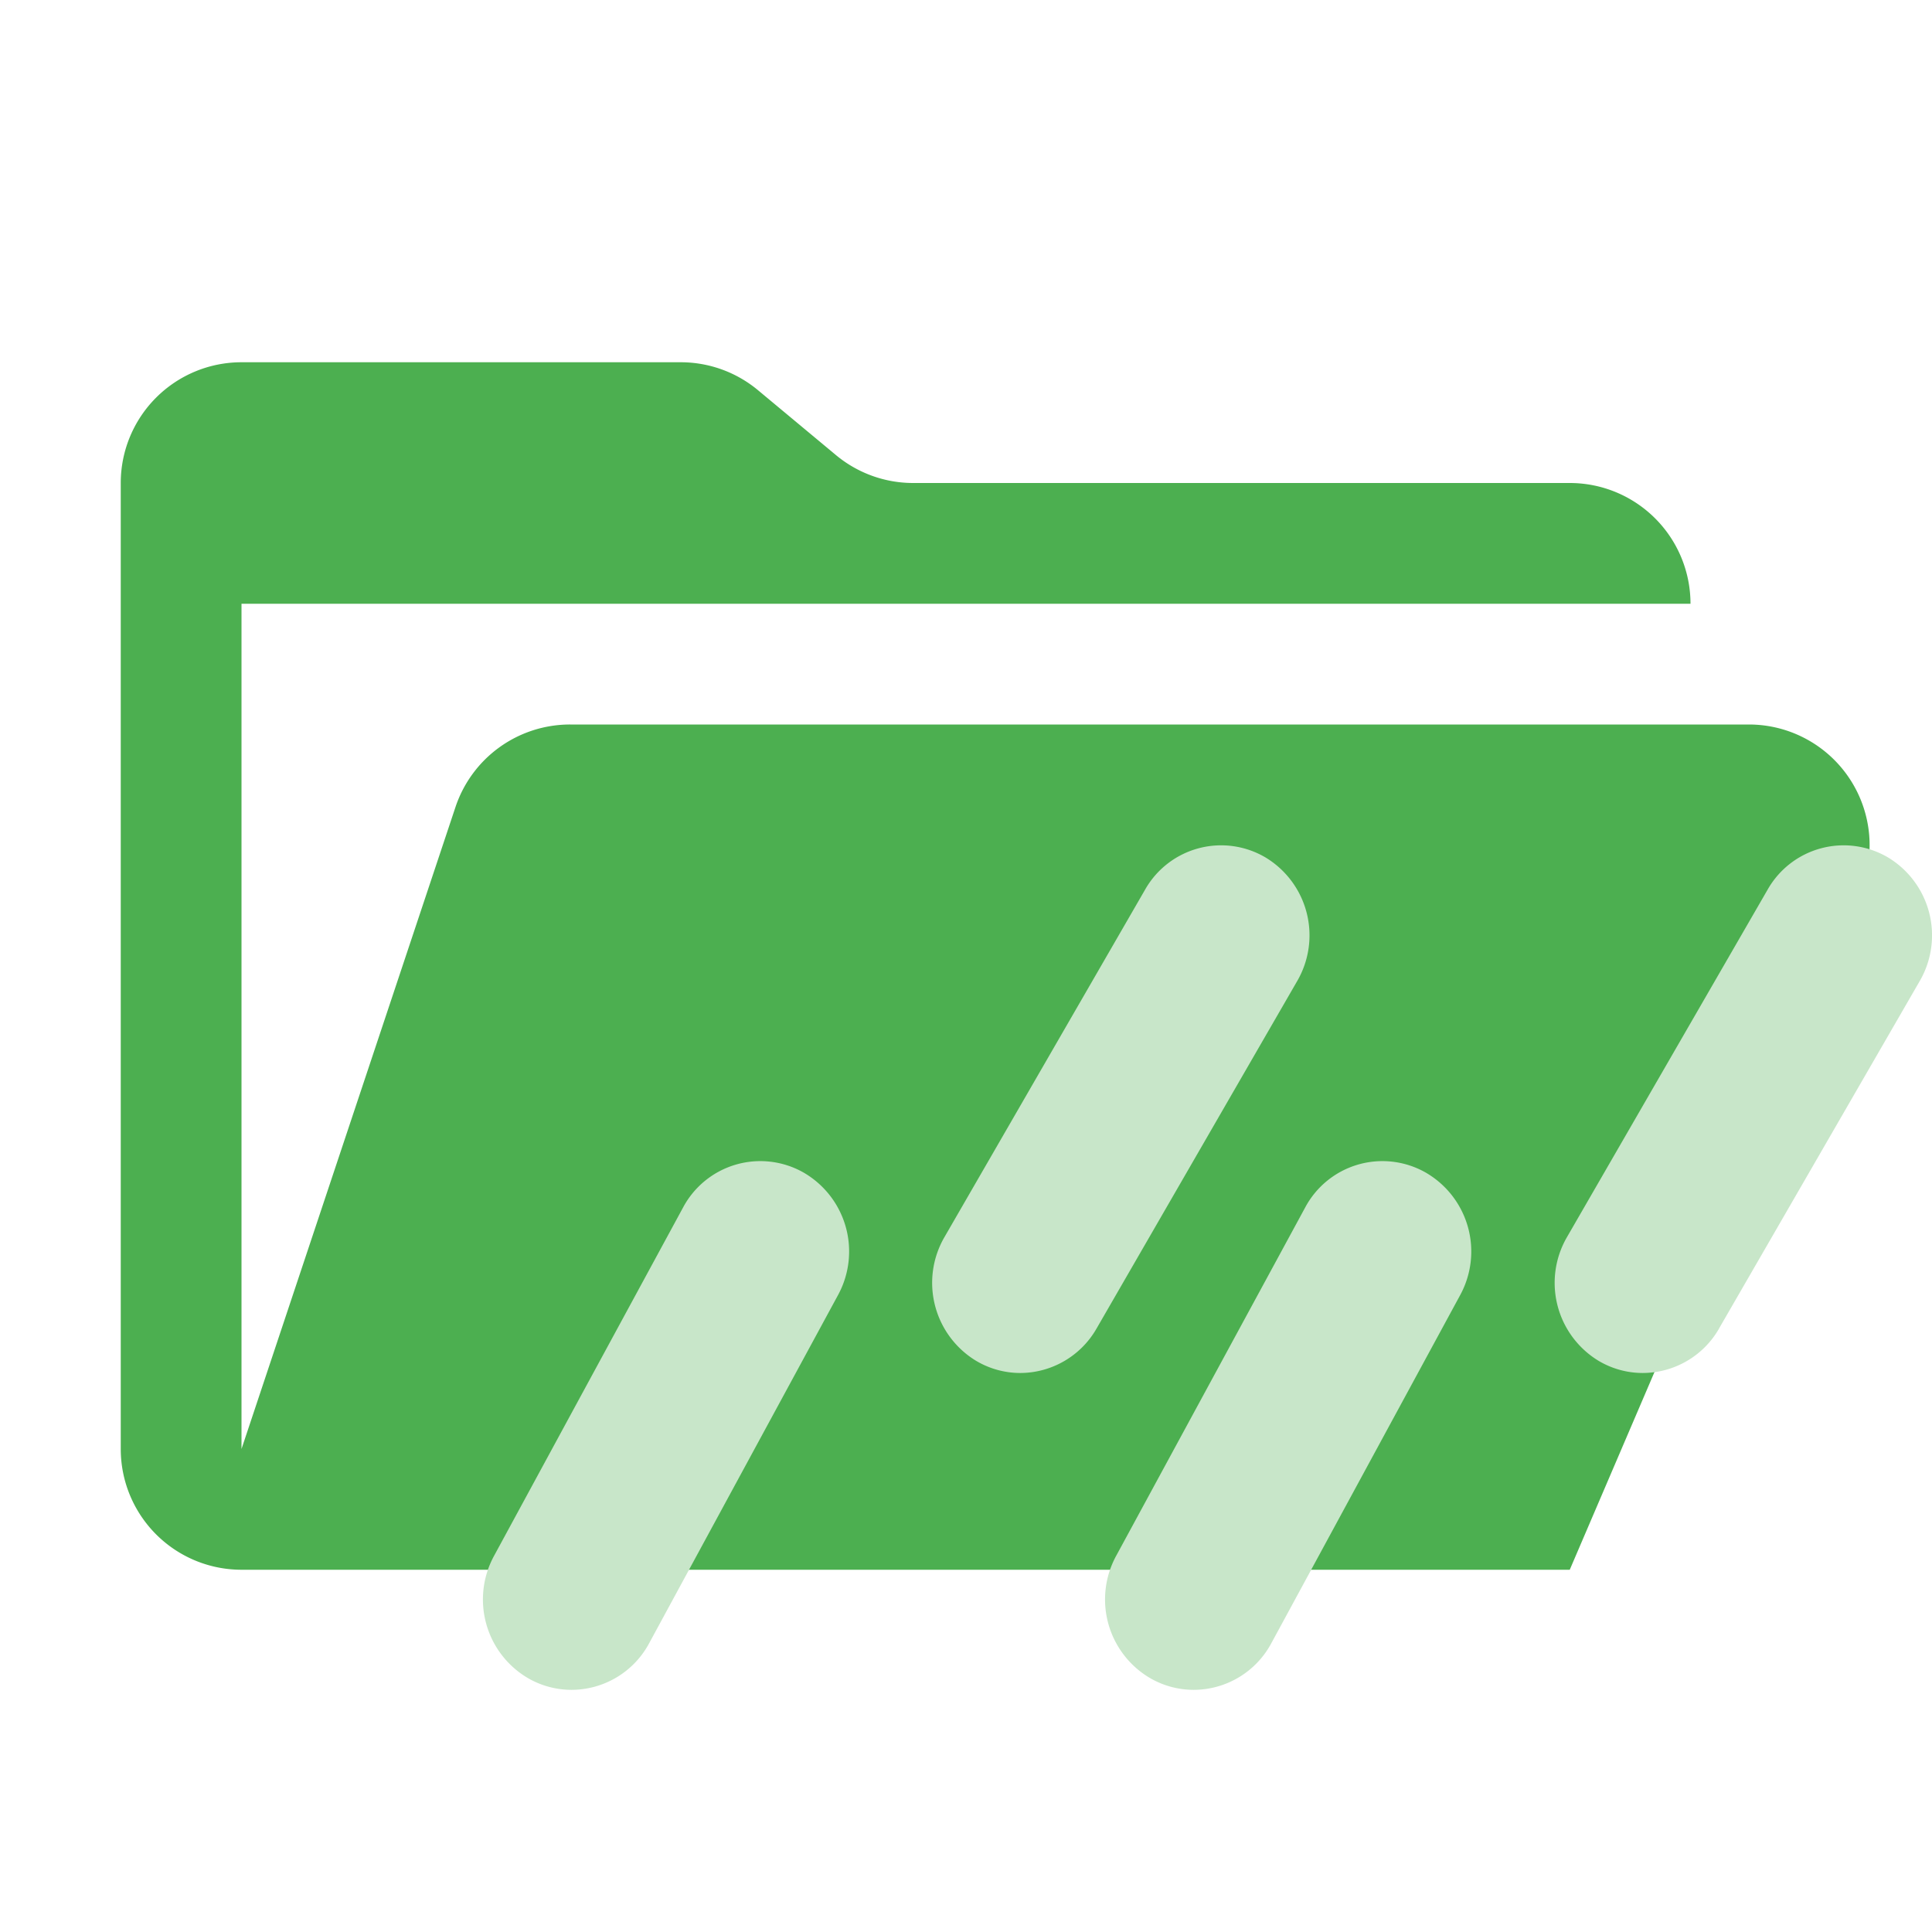 <svg xmlns="http://www.w3.org/2000/svg" viewBox="0 0 32 32" shape-rendering="geometricPrecision">
      <style>
        .animated { 
          animation: breathing 3s ease-in-out infinite;
        }
        @keyframes breathing {
          0% { opacity: 1; transform: scale(1); }
          50% { opacity: 0.7; transform: scale(1.05); }
          100% { opacity: 1; transform: scale(1); }
        }
      </style><path class="animated" fill="#4caf50" d="M28.967 12H9.442a2 2 0 0 0-1.898 1.368L4 24V10h24a2 2 0 0 0-2-2H15.124a2 2 0 0 1-1.28-.464l-1.288-1.072A2 2 0 0 0 11.276 6H4a2 2 0 0 0-2 2v16a2 2 0 0 0 2 2h22l4.805-11.212A2 2 0 0 0 28.967 12"/><path class="animated" fill="#c8e6c9" d="m10.752 27.217 3.127-5.764a1.51 1.51 0 0 0-.573-2.034 1.45 1.45 0 0 0-1.995.586l-3.127 5.763a1.51 1.51 0 0 0 .573 2.034 1.44 1.44 0 0 0 .71.187 1.46 1.46 0 0 0 1.285-.772m10.305 0 3.127-5.764a1.51 1.51 0 0 0-.574-2.034 1.45 1.45 0 0 0-1.995.586l-3.127 5.763a1.51 1.51 0 0 0 .574 2.034 1.44 1.44 0 0 0 .709.187 1.46 1.46 0 0 0 1.286-.772m-2.896-5.21 3.326-5.76a1.507 1.507 0 0 0-.518-2.04 1.447 1.447 0 0 0-2.002.527l-3.326 5.76a1.51 1.51 0 0 0 .519 2.041 1.43 1.43 0 0 0 .74.206 1.46 1.46 0 0 0 1.261-.734m10.31 0 3.327-5.76a1.507 1.507 0 0 0-.518-2.04 1.447 1.447 0 0 0-2.002.527l-3.326 5.76a1.51 1.51 0 0 0 .518 2.041 1.43 1.43 0 0 0 .74.206 1.46 1.46 0 0 0 1.262-.734Z"/></svg>